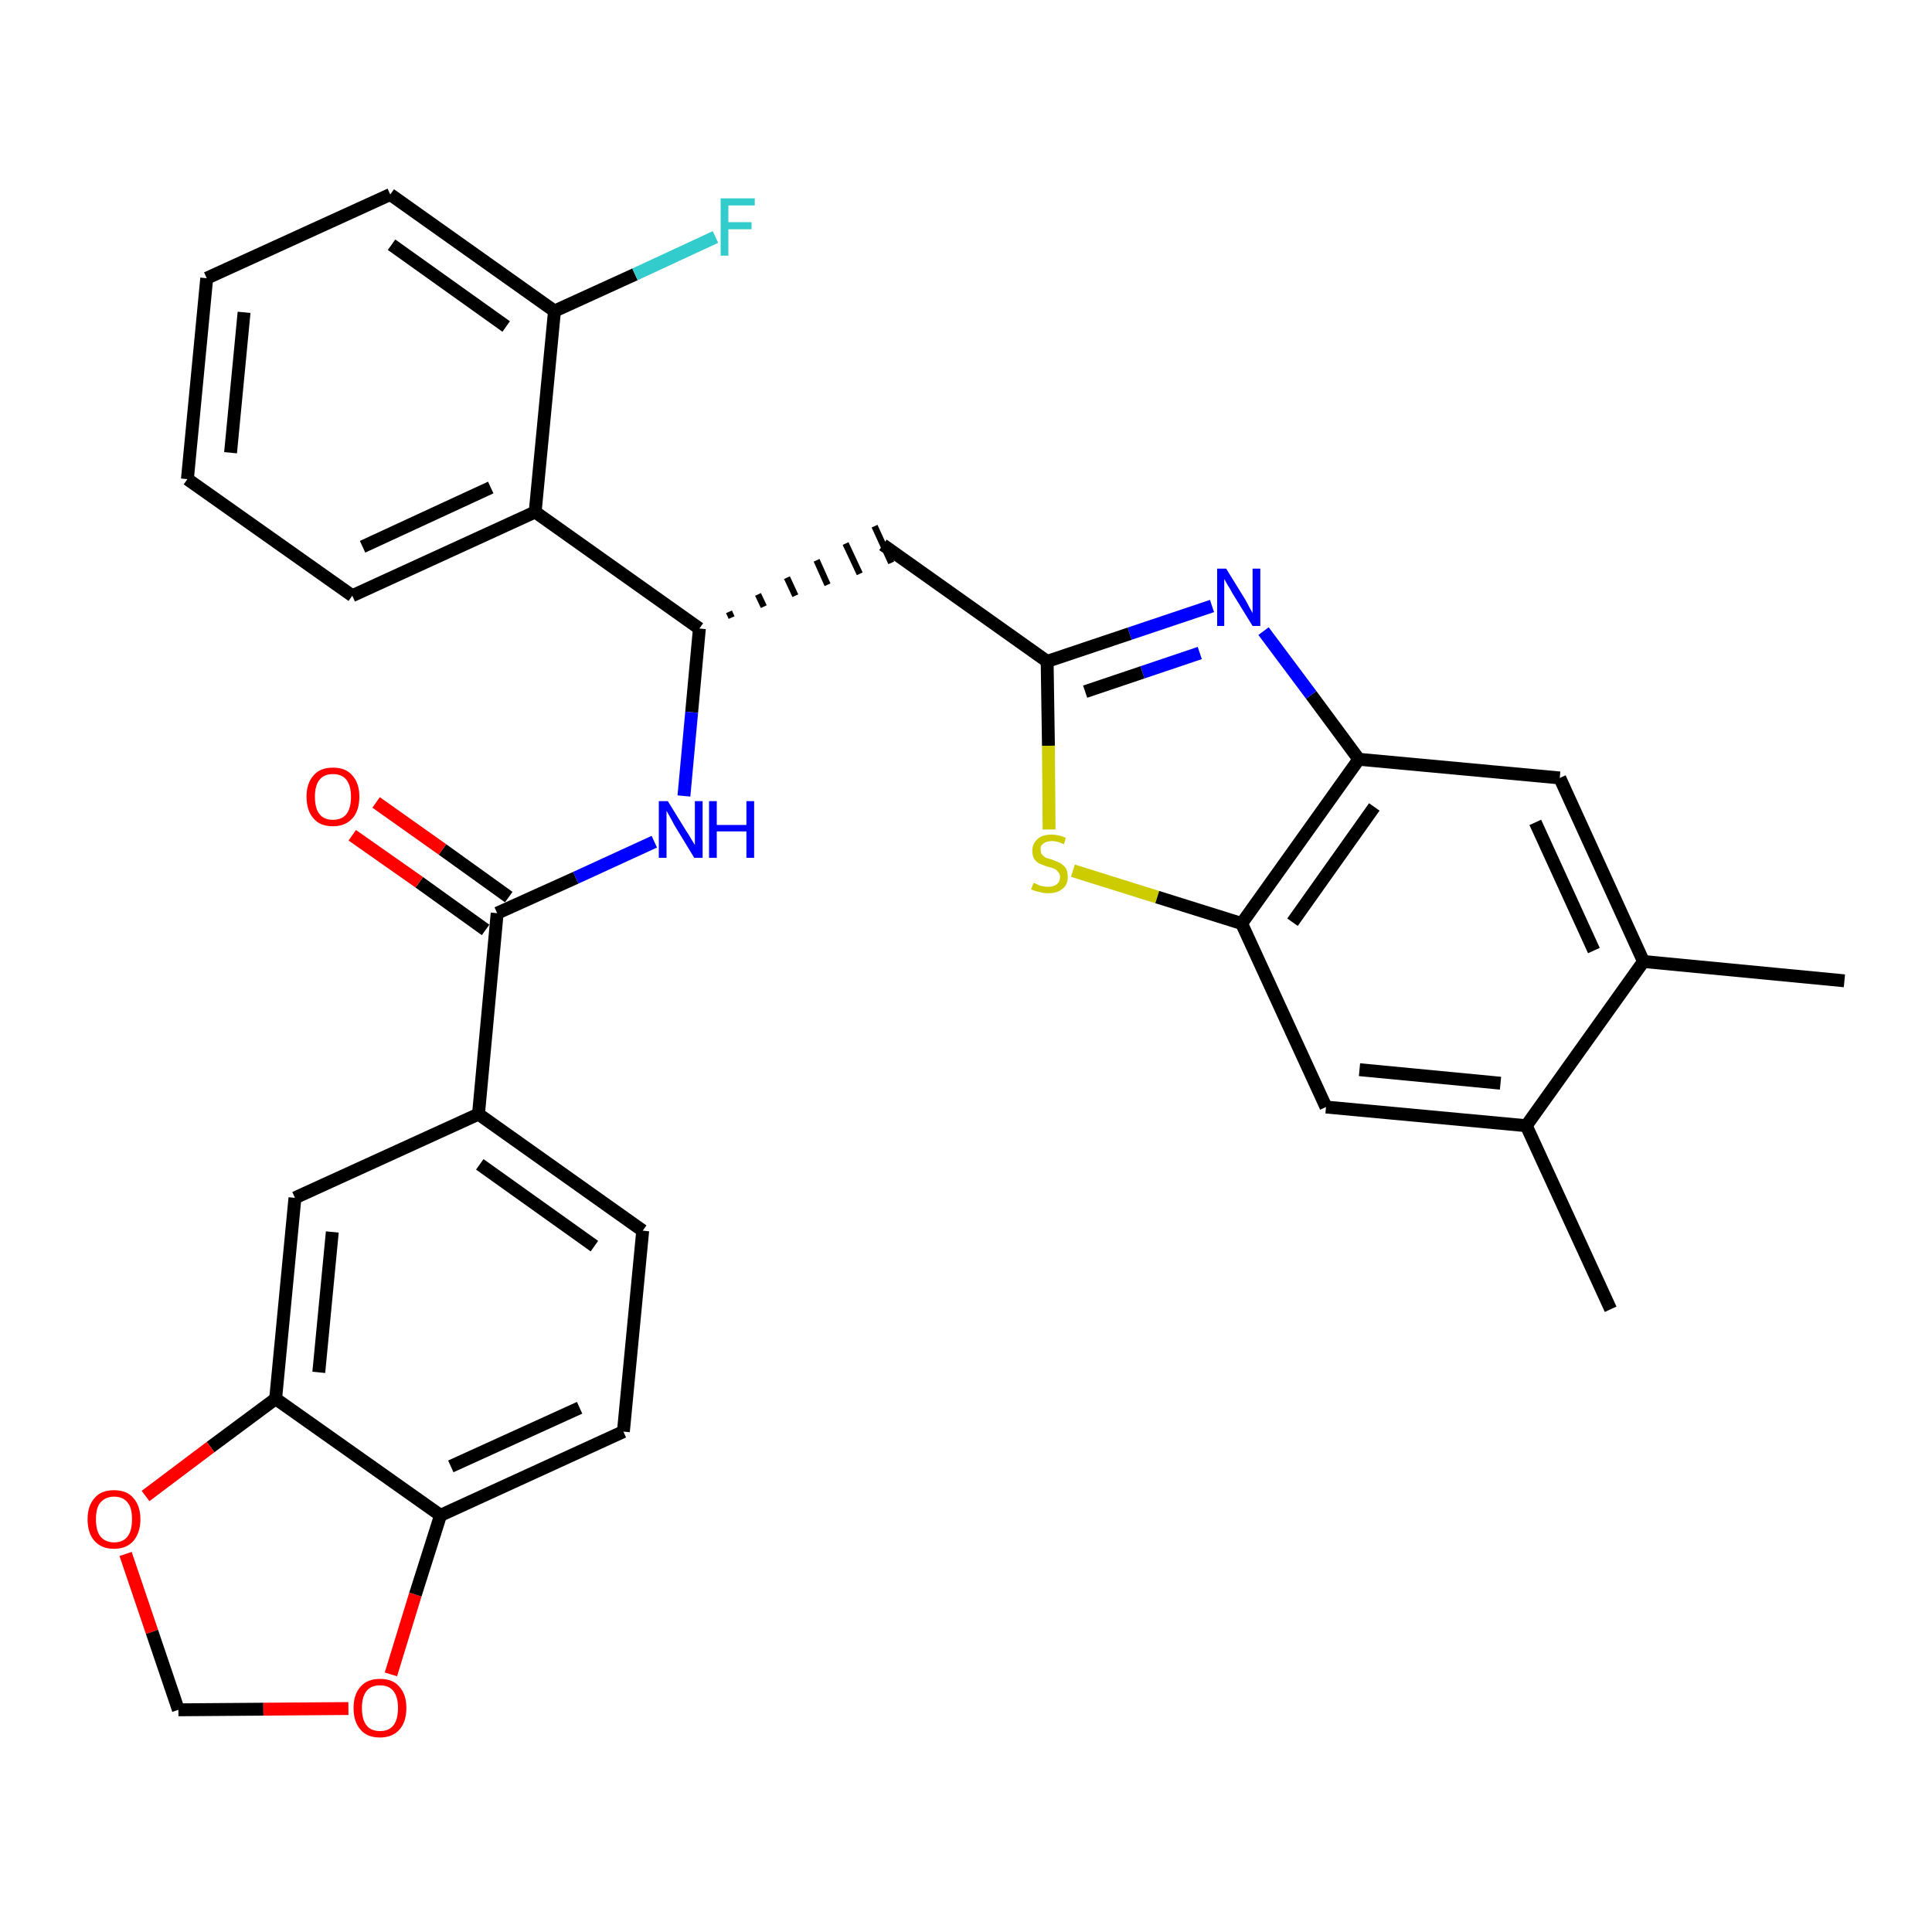 <?xml version='1.0' encoding='iso-8859-1'?>
<svg version='1.1' baseProfile='full'
              xmlns='http://www.w3.org/2000/svg'
                      xmlns:rdkit='http://www.rdkit.org/xml'
                      xmlns:xlink='http://www.w3.org/1999/xlink'
                  xml:space='preserve'
width='300px' height='300px' viewBox='0 0 300 300'>
<!-- END OF HEADER -->
<path class='bond-0 atom-0 atom-1' d='M 286.4,152.3 L 255.2,149.3' style='fill:none;fill-rule:evenodd;stroke:#000000;stroke-width:2.0px;stroke-linecap:butt;stroke-linejoin:miter;stroke-opacity:1' />
<path class='bond-1 atom-1 atom-2' d='M 255.2,149.3 L 242.2,120.8' style='fill:none;fill-rule:evenodd;stroke:#000000;stroke-width:2.0px;stroke-linecap:butt;stroke-linejoin:miter;stroke-opacity:1' />
<path class='bond-1 atom-1 atom-2' d='M 247.5,147.6 L 238.4,127.7' style='fill:none;fill-rule:evenodd;stroke:#000000;stroke-width:2.0px;stroke-linecap:butt;stroke-linejoin:miter;stroke-opacity:1' />
<path class='bond-31 atom-30 atom-1' d='M 237.0,174.8 L 255.2,149.3' style='fill:none;fill-rule:evenodd;stroke:#000000;stroke-width:2.0px;stroke-linecap:butt;stroke-linejoin:miter;stroke-opacity:1' />
<path class='bond-2 atom-2 atom-3' d='M 242.2,120.8 L 211.0,117.9' style='fill:none;fill-rule:evenodd;stroke:#000000;stroke-width:2.0px;stroke-linecap:butt;stroke-linejoin:miter;stroke-opacity:1' />
<path class='bond-3 atom-3 atom-4' d='M 211.0,117.9 L 203.6,107.9' style='fill:none;fill-rule:evenodd;stroke:#000000;stroke-width:2.0px;stroke-linecap:butt;stroke-linejoin:miter;stroke-opacity:1' />
<path class='bond-3 atom-3 atom-4' d='M 203.6,107.9 L 196.2,98.0' style='fill:none;fill-rule:evenodd;stroke:#0000FF;stroke-width:2.0px;stroke-linecap:butt;stroke-linejoin:miter;stroke-opacity:1' />
<path class='bond-32 atom-28 atom-3' d='M 192.8,143.4 L 211.0,117.9' style='fill:none;fill-rule:evenodd;stroke:#000000;stroke-width:2.0px;stroke-linecap:butt;stroke-linejoin:miter;stroke-opacity:1' />
<path class='bond-32 atom-28 atom-3' d='M 200.7,143.2 L 213.4,125.3' style='fill:none;fill-rule:evenodd;stroke:#000000;stroke-width:2.0px;stroke-linecap:butt;stroke-linejoin:miter;stroke-opacity:1' />
<path class='bond-4 atom-4 atom-5' d='M 188.2,94.1 L 175.4,98.4' style='fill:none;fill-rule:evenodd;stroke:#0000FF;stroke-width:2.0px;stroke-linecap:butt;stroke-linejoin:miter;stroke-opacity:1' />
<path class='bond-4 atom-4 atom-5' d='M 175.4,98.4 L 162.6,102.7' style='fill:none;fill-rule:evenodd;stroke:#000000;stroke-width:2.0px;stroke-linecap:butt;stroke-linejoin:miter;stroke-opacity:1' />
<path class='bond-4 atom-4 atom-5' d='M 186.3,101.4 L 177.4,104.4' style='fill:none;fill-rule:evenodd;stroke:#0000FF;stroke-width:2.0px;stroke-linecap:butt;stroke-linejoin:miter;stroke-opacity:1' />
<path class='bond-4 atom-4 atom-5' d='M 177.4,104.4 L 168.5,107.4' style='fill:none;fill-rule:evenodd;stroke:#000000;stroke-width:2.0px;stroke-linecap:butt;stroke-linejoin:miter;stroke-opacity:1' />
<path class='bond-5 atom-5 atom-6' d='M 162.6,102.7 L 137.1,84.6' style='fill:none;fill-rule:evenodd;stroke:#000000;stroke-width:2.0px;stroke-linecap:butt;stroke-linejoin:miter;stroke-opacity:1' />
<path class='bond-26 atom-5 atom-27' d='M 162.6,102.7 L 162.8,115.8' style='fill:none;fill-rule:evenodd;stroke:#000000;stroke-width:2.0px;stroke-linecap:butt;stroke-linejoin:miter;stroke-opacity:1' />
<path class='bond-26 atom-5 atom-27' d='M 162.8,115.8 L 162.9,128.8' style='fill:none;fill-rule:evenodd;stroke:#CCCC00;stroke-width:2.0px;stroke-linecap:butt;stroke-linejoin:miter;stroke-opacity:1' />
<path class='bond-6 atom-7 atom-6' d='M 113.6,95.9 L 113.2,95.0' style='fill:none;fill-rule:evenodd;stroke:#000000;stroke-width:1.0px;stroke-linecap:butt;stroke-linejoin:miter;stroke-opacity:1' />
<path class='bond-6 atom-7 atom-6' d='M 118.6,94.2 L 117.7,92.3' style='fill:none;fill-rule:evenodd;stroke:#000000;stroke-width:1.0px;stroke-linecap:butt;stroke-linejoin:miter;stroke-opacity:1' />
<path class='bond-6 atom-7 atom-6' d='M 123.5,92.5 L 122.2,89.7' style='fill:none;fill-rule:evenodd;stroke:#000000;stroke-width:1.0px;stroke-linecap:butt;stroke-linejoin:miter;stroke-opacity:1' />
<path class='bond-6 atom-7 atom-6' d='M 128.5,90.8 L 126.8,87.0' style='fill:none;fill-rule:evenodd;stroke:#000000;stroke-width:1.0px;stroke-linecap:butt;stroke-linejoin:miter;stroke-opacity:1' />
<path class='bond-6 atom-7 atom-6' d='M 133.5,89.1 L 131.3,84.4' style='fill:none;fill-rule:evenodd;stroke:#000000;stroke-width:1.0px;stroke-linecap:butt;stroke-linejoin:miter;stroke-opacity:1' />
<path class='bond-6 atom-7 atom-6' d='M 138.4,87.4 L 135.8,81.7' style='fill:none;fill-rule:evenodd;stroke:#000000;stroke-width:1.0px;stroke-linecap:butt;stroke-linejoin:miter;stroke-opacity:1' />
<path class='bond-7 atom-7 atom-8' d='M 108.6,97.6 L 107.4,110.6' style='fill:none;fill-rule:evenodd;stroke:#000000;stroke-width:2.0px;stroke-linecap:butt;stroke-linejoin:miter;stroke-opacity:1' />
<path class='bond-7 atom-7 atom-8' d='M 107.4,110.6 L 106.2,123.6' style='fill:none;fill-rule:evenodd;stroke:#0000FF;stroke-width:2.0px;stroke-linecap:butt;stroke-linejoin:miter;stroke-opacity:1' />
<path class='bond-19 atom-7 atom-20' d='M 108.6,97.6 L 83.1,79.5' style='fill:none;fill-rule:evenodd;stroke:#000000;stroke-width:2.0px;stroke-linecap:butt;stroke-linejoin:miter;stroke-opacity:1' />
<path class='bond-8 atom-8 atom-9' d='M 101.6,130.7 L 89.4,136.3' style='fill:none;fill-rule:evenodd;stroke:#0000FF;stroke-width:2.0px;stroke-linecap:butt;stroke-linejoin:miter;stroke-opacity:1' />
<path class='bond-8 atom-8 atom-9' d='M 89.4,136.3 L 77.2,141.8' style='fill:none;fill-rule:evenodd;stroke:#000000;stroke-width:2.0px;stroke-linecap:butt;stroke-linejoin:miter;stroke-opacity:1' />
<path class='bond-9 atom-9 atom-10' d='M 79.0,139.3 L 68.7,131.9' style='fill:none;fill-rule:evenodd;stroke:#000000;stroke-width:2.0px;stroke-linecap:butt;stroke-linejoin:miter;stroke-opacity:1' />
<path class='bond-9 atom-9 atom-10' d='M 68.7,131.9 L 58.4,124.6' style='fill:none;fill-rule:evenodd;stroke:#FF0000;stroke-width:2.0px;stroke-linecap:butt;stroke-linejoin:miter;stroke-opacity:1' />
<path class='bond-9 atom-9 atom-10' d='M 75.4,144.4 L 65.1,137.0' style='fill:none;fill-rule:evenodd;stroke:#000000;stroke-width:2.0px;stroke-linecap:butt;stroke-linejoin:miter;stroke-opacity:1' />
<path class='bond-9 atom-9 atom-10' d='M 65.1,137.0 L 54.7,129.7' style='fill:none;fill-rule:evenodd;stroke:#FF0000;stroke-width:2.0px;stroke-linecap:butt;stroke-linejoin:miter;stroke-opacity:1' />
<path class='bond-10 atom-9 atom-11' d='M 77.2,141.8 L 74.3,173.0' style='fill:none;fill-rule:evenodd;stroke:#000000;stroke-width:2.0px;stroke-linecap:butt;stroke-linejoin:miter;stroke-opacity:1' />
<path class='bond-11 atom-11 atom-12' d='M 74.3,173.0 L 99.8,191.1' style='fill:none;fill-rule:evenodd;stroke:#000000;stroke-width:2.0px;stroke-linecap:butt;stroke-linejoin:miter;stroke-opacity:1' />
<path class='bond-11 atom-11 atom-12' d='M 74.5,180.8 L 92.3,193.5' style='fill:none;fill-rule:evenodd;stroke:#000000;stroke-width:2.0px;stroke-linecap:butt;stroke-linejoin:miter;stroke-opacity:1' />
<path class='bond-33 atom-16 atom-11' d='M 45.8,186.0 L 74.3,173.0' style='fill:none;fill-rule:evenodd;stroke:#000000;stroke-width:2.0px;stroke-linecap:butt;stroke-linejoin:miter;stroke-opacity:1' />
<path class='bond-12 atom-12 atom-13' d='M 99.8,191.1 L 96.8,222.3' style='fill:none;fill-rule:evenodd;stroke:#000000;stroke-width:2.0px;stroke-linecap:butt;stroke-linejoin:miter;stroke-opacity:1' />
<path class='bond-13 atom-13 atom-14' d='M 96.8,222.3 L 68.4,235.3' style='fill:none;fill-rule:evenodd;stroke:#000000;stroke-width:2.0px;stroke-linecap:butt;stroke-linejoin:miter;stroke-opacity:1' />
<path class='bond-13 atom-13 atom-14' d='M 90.0,218.6 L 70.0,227.7' style='fill:none;fill-rule:evenodd;stroke:#000000;stroke-width:2.0px;stroke-linecap:butt;stroke-linejoin:miter;stroke-opacity:1' />
<path class='bond-14 atom-14 atom-15' d='M 68.4,235.3 L 42.8,217.2' style='fill:none;fill-rule:evenodd;stroke:#000000;stroke-width:2.0px;stroke-linecap:butt;stroke-linejoin:miter;stroke-opacity:1' />
<path class='bond-35 atom-19 atom-14' d='M 60.7,260.0 L 64.5,247.6' style='fill:none;fill-rule:evenodd;stroke:#FF0000;stroke-width:2.0px;stroke-linecap:butt;stroke-linejoin:miter;stroke-opacity:1' />
<path class='bond-35 atom-19 atom-14' d='M 64.5,247.6 L 68.4,235.3' style='fill:none;fill-rule:evenodd;stroke:#000000;stroke-width:2.0px;stroke-linecap:butt;stroke-linejoin:miter;stroke-opacity:1' />
<path class='bond-15 atom-15 atom-16' d='M 42.8,217.2 L 45.8,186.0' style='fill:none;fill-rule:evenodd;stroke:#000000;stroke-width:2.0px;stroke-linecap:butt;stroke-linejoin:miter;stroke-opacity:1' />
<path class='bond-15 atom-15 atom-16' d='M 49.5,213.1 L 51.6,191.3' style='fill:none;fill-rule:evenodd;stroke:#000000;stroke-width:2.0px;stroke-linecap:butt;stroke-linejoin:miter;stroke-opacity:1' />
<path class='bond-16 atom-15 atom-17' d='M 42.8,217.2 L 32.7,224.7' style='fill:none;fill-rule:evenodd;stroke:#000000;stroke-width:2.0px;stroke-linecap:butt;stroke-linejoin:miter;stroke-opacity:1' />
<path class='bond-16 atom-15 atom-17' d='M 32.7,224.7 L 22.6,232.3' style='fill:none;fill-rule:evenodd;stroke:#FF0000;stroke-width:2.0px;stroke-linecap:butt;stroke-linejoin:miter;stroke-opacity:1' />
<path class='bond-17 atom-17 atom-18' d='M 19.5,241.3 L 23.6,253.4' style='fill:none;fill-rule:evenodd;stroke:#FF0000;stroke-width:2.0px;stroke-linecap:butt;stroke-linejoin:miter;stroke-opacity:1' />
<path class='bond-17 atom-17 atom-18' d='M 23.6,253.4 L 27.7,265.5' style='fill:none;fill-rule:evenodd;stroke:#000000;stroke-width:2.0px;stroke-linecap:butt;stroke-linejoin:miter;stroke-opacity:1' />
<path class='bond-18 atom-18 atom-19' d='M 27.7,265.5 L 40.9,265.4' style='fill:none;fill-rule:evenodd;stroke:#000000;stroke-width:2.0px;stroke-linecap:butt;stroke-linejoin:miter;stroke-opacity:1' />
<path class='bond-18 atom-18 atom-19' d='M 40.9,265.4 L 54.1,265.3' style='fill:none;fill-rule:evenodd;stroke:#FF0000;stroke-width:2.0px;stroke-linecap:butt;stroke-linejoin:miter;stroke-opacity:1' />
<path class='bond-20 atom-20 atom-21' d='M 83.1,79.5 L 54.7,92.5' style='fill:none;fill-rule:evenodd;stroke:#000000;stroke-width:2.0px;stroke-linecap:butt;stroke-linejoin:miter;stroke-opacity:1' />
<path class='bond-20 atom-20 atom-21' d='M 76.2,75.7 L 56.3,84.9' style='fill:none;fill-rule:evenodd;stroke:#000000;stroke-width:2.0px;stroke-linecap:butt;stroke-linejoin:miter;stroke-opacity:1' />
<path class='bond-34 atom-25 atom-20' d='M 86.1,48.3 L 83.1,79.5' style='fill:none;fill-rule:evenodd;stroke:#000000;stroke-width:2.0px;stroke-linecap:butt;stroke-linejoin:miter;stroke-opacity:1' />
<path class='bond-21 atom-21 atom-22' d='M 54.7,92.5 L 29.1,74.4' style='fill:none;fill-rule:evenodd;stroke:#000000;stroke-width:2.0px;stroke-linecap:butt;stroke-linejoin:miter;stroke-opacity:1' />
<path class='bond-22 atom-22 atom-23' d='M 29.1,74.4 L 32.1,43.2' style='fill:none;fill-rule:evenodd;stroke:#000000;stroke-width:2.0px;stroke-linecap:butt;stroke-linejoin:miter;stroke-opacity:1' />
<path class='bond-22 atom-22 atom-23' d='M 35.8,70.3 L 37.9,48.5' style='fill:none;fill-rule:evenodd;stroke:#000000;stroke-width:2.0px;stroke-linecap:butt;stroke-linejoin:miter;stroke-opacity:1' />
<path class='bond-23 atom-23 atom-24' d='M 32.1,43.2 L 60.6,30.2' style='fill:none;fill-rule:evenodd;stroke:#000000;stroke-width:2.0px;stroke-linecap:butt;stroke-linejoin:miter;stroke-opacity:1' />
<path class='bond-24 atom-24 atom-25' d='M 60.6,30.2 L 86.1,48.3' style='fill:none;fill-rule:evenodd;stroke:#000000;stroke-width:2.0px;stroke-linecap:butt;stroke-linejoin:miter;stroke-opacity:1' />
<path class='bond-24 atom-24 atom-25' d='M 60.8,38.0 L 78.6,50.7' style='fill:none;fill-rule:evenodd;stroke:#000000;stroke-width:2.0px;stroke-linecap:butt;stroke-linejoin:miter;stroke-opacity:1' />
<path class='bond-25 atom-25 atom-26' d='M 86.1,48.3 L 98.6,42.6' style='fill:none;fill-rule:evenodd;stroke:#000000;stroke-width:2.0px;stroke-linecap:butt;stroke-linejoin:miter;stroke-opacity:1' />
<path class='bond-25 atom-25 atom-26' d='M 98.6,42.6 L 111.1,36.8' style='fill:none;fill-rule:evenodd;stroke:#33CCCC;stroke-width:2.0px;stroke-linecap:butt;stroke-linejoin:miter;stroke-opacity:1' />
<path class='bond-27 atom-27 atom-28' d='M 166.6,135.2 L 179.7,139.3' style='fill:none;fill-rule:evenodd;stroke:#CCCC00;stroke-width:2.0px;stroke-linecap:butt;stroke-linejoin:miter;stroke-opacity:1' />
<path class='bond-27 atom-27 atom-28' d='M 179.7,139.3 L 192.8,143.4' style='fill:none;fill-rule:evenodd;stroke:#000000;stroke-width:2.0px;stroke-linecap:butt;stroke-linejoin:miter;stroke-opacity:1' />
<path class='bond-28 atom-28 atom-29' d='M 192.8,143.4 L 205.9,171.9' style='fill:none;fill-rule:evenodd;stroke:#000000;stroke-width:2.0px;stroke-linecap:butt;stroke-linejoin:miter;stroke-opacity:1' />
<path class='bond-29 atom-29 atom-30' d='M 205.9,171.9 L 237.0,174.8' style='fill:none;fill-rule:evenodd;stroke:#000000;stroke-width:2.0px;stroke-linecap:butt;stroke-linejoin:miter;stroke-opacity:1' />
<path class='bond-29 atom-29 atom-30' d='M 211.1,166.1 L 233.0,168.2' style='fill:none;fill-rule:evenodd;stroke:#000000;stroke-width:2.0px;stroke-linecap:butt;stroke-linejoin:miter;stroke-opacity:1' />
<path class='bond-30 atom-30 atom-31' d='M 237.0,174.8 L 250.1,203.3' style='fill:none;fill-rule:evenodd;stroke:#000000;stroke-width:2.0px;stroke-linecap:butt;stroke-linejoin:miter;stroke-opacity:1' />
<path  class='atom-4' d='M 190.4 88.3
L 193.3 93.0
Q 193.6 93.5, 194.0 94.3
Q 194.5 95.2, 194.5 95.2
L 194.5 88.3
L 195.7 88.3
L 195.7 97.2
L 194.5 97.2
L 191.3 92.0
Q 191.0 91.4, 190.6 90.8
Q 190.2 90.1, 190.1 89.9
L 190.1 97.2
L 189.0 97.2
L 189.0 88.3
L 190.4 88.3
' fill='#0000FF'/>
<path  class='atom-8' d='M 103.7 124.4
L 106.6 129.1
Q 106.9 129.5, 107.4 130.4
Q 107.9 131.2, 107.9 131.2
L 107.9 124.4
L 109.1 124.4
L 109.1 133.2
L 107.8 133.2
L 104.7 128.1
Q 104.4 127.5, 104.0 126.8
Q 103.6 126.1, 103.5 125.9
L 103.5 133.2
L 102.3 133.2
L 102.3 124.4
L 103.7 124.4
' fill='#0000FF'/>
<path  class='atom-8' d='M 110.1 124.4
L 111.3 124.4
L 111.3 128.1
L 115.9 128.1
L 115.9 124.4
L 117.1 124.4
L 117.1 133.2
L 115.9 133.2
L 115.9 129.1
L 111.3 129.1
L 111.3 133.2
L 110.1 133.2
L 110.1 124.4
' fill='#0000FF'/>
<path  class='atom-10' d='M 47.6 123.7
Q 47.6 121.6, 48.7 120.4
Q 49.7 119.2, 51.7 119.2
Q 53.7 119.2, 54.7 120.4
Q 55.8 121.6, 55.8 123.7
Q 55.8 125.9, 54.7 127.1
Q 53.6 128.3, 51.7 128.3
Q 49.7 128.3, 48.7 127.1
Q 47.6 125.9, 47.6 123.7
M 51.7 127.3
Q 53.1 127.3, 53.8 126.4
Q 54.5 125.5, 54.5 123.7
Q 54.5 122.0, 53.8 121.1
Q 53.1 120.2, 51.7 120.2
Q 50.3 120.2, 49.6 121.1
Q 48.9 122.0, 48.9 123.7
Q 48.9 125.5, 49.6 126.4
Q 50.3 127.3, 51.7 127.3
' fill='#FF0000'/>
<path  class='atom-17' d='M 13.6 235.9
Q 13.6 233.8, 14.7 232.6
Q 15.7 231.4, 17.7 231.4
Q 19.7 231.4, 20.7 232.6
Q 21.8 233.8, 21.8 235.9
Q 21.8 238.0, 20.7 239.3
Q 19.6 240.5, 17.7 240.5
Q 15.8 240.5, 14.7 239.3
Q 13.6 238.1, 13.6 235.9
M 17.7 239.5
Q 19.1 239.5, 19.8 238.6
Q 20.5 237.7, 20.5 235.9
Q 20.5 234.1, 19.8 233.3
Q 19.1 232.4, 17.7 232.4
Q 16.4 232.4, 15.6 233.3
Q 14.9 234.1, 14.9 235.9
Q 14.9 237.7, 15.6 238.6
Q 16.4 239.5, 17.7 239.5
' fill='#FF0000'/>
<path  class='atom-19' d='M 54.9 265.2
Q 54.9 263.1, 56.0 261.9
Q 57.0 260.7, 59.0 260.7
Q 61.0 260.7, 62.0 261.9
Q 63.1 263.1, 63.1 265.2
Q 63.1 267.4, 62.0 268.6
Q 60.9 269.8, 59.0 269.8
Q 57.0 269.8, 56.0 268.6
Q 54.9 267.4, 54.9 265.2
M 59.0 268.8
Q 60.4 268.8, 61.1 267.9
Q 61.8 267.0, 61.8 265.2
Q 61.8 263.5, 61.1 262.6
Q 60.4 261.7, 59.0 261.7
Q 57.6 261.7, 56.9 262.6
Q 56.2 263.5, 56.2 265.2
Q 56.2 267.0, 56.9 267.9
Q 57.6 268.8, 59.0 268.8
' fill='#FF0000'/>
<path  class='atom-26' d='M 111.9 30.8
L 117.2 30.8
L 117.2 31.9
L 113.1 31.9
L 113.1 34.5
L 116.7 34.5
L 116.7 35.6
L 113.1 35.6
L 113.1 39.7
L 111.9 39.7
L 111.9 30.8
' fill='#33CCCC'/>
<path  class='atom-27' d='M 160.5 137.1
Q 160.6 137.1, 161.0 137.3
Q 161.4 137.5, 161.8 137.6
Q 162.3 137.7, 162.8 137.7
Q 163.6 137.7, 164.1 137.3
Q 164.6 136.9, 164.6 136.2
Q 164.6 135.7, 164.3 135.4
Q 164.1 135.1, 163.7 134.9
Q 163.3 134.7, 162.7 134.6
Q 161.9 134.3, 161.4 134.1
Q 161.0 133.9, 160.6 133.4
Q 160.3 132.9, 160.3 132.1
Q 160.3 131.0, 161.1 130.3
Q 161.8 129.6, 163.3 129.6
Q 164.4 129.6, 165.5 130.1
L 165.2 131.1
Q 164.2 130.6, 163.4 130.6
Q 162.5 130.6, 162.0 131.0
Q 161.5 131.3, 161.6 132.0
Q 161.6 132.4, 161.8 132.7
Q 162.1 133.0, 162.4 133.2
Q 162.8 133.3, 163.4 133.5
Q 164.2 133.8, 164.6 134.0
Q 165.1 134.3, 165.5 134.8
Q 165.8 135.3, 165.8 136.2
Q 165.8 137.4, 165.0 138.0
Q 164.2 138.7, 162.8 138.7
Q 162.0 138.7, 161.4 138.5
Q 160.8 138.4, 160.1 138.1
L 160.5 137.1
' fill='#CCCC00'/>
</svg>
